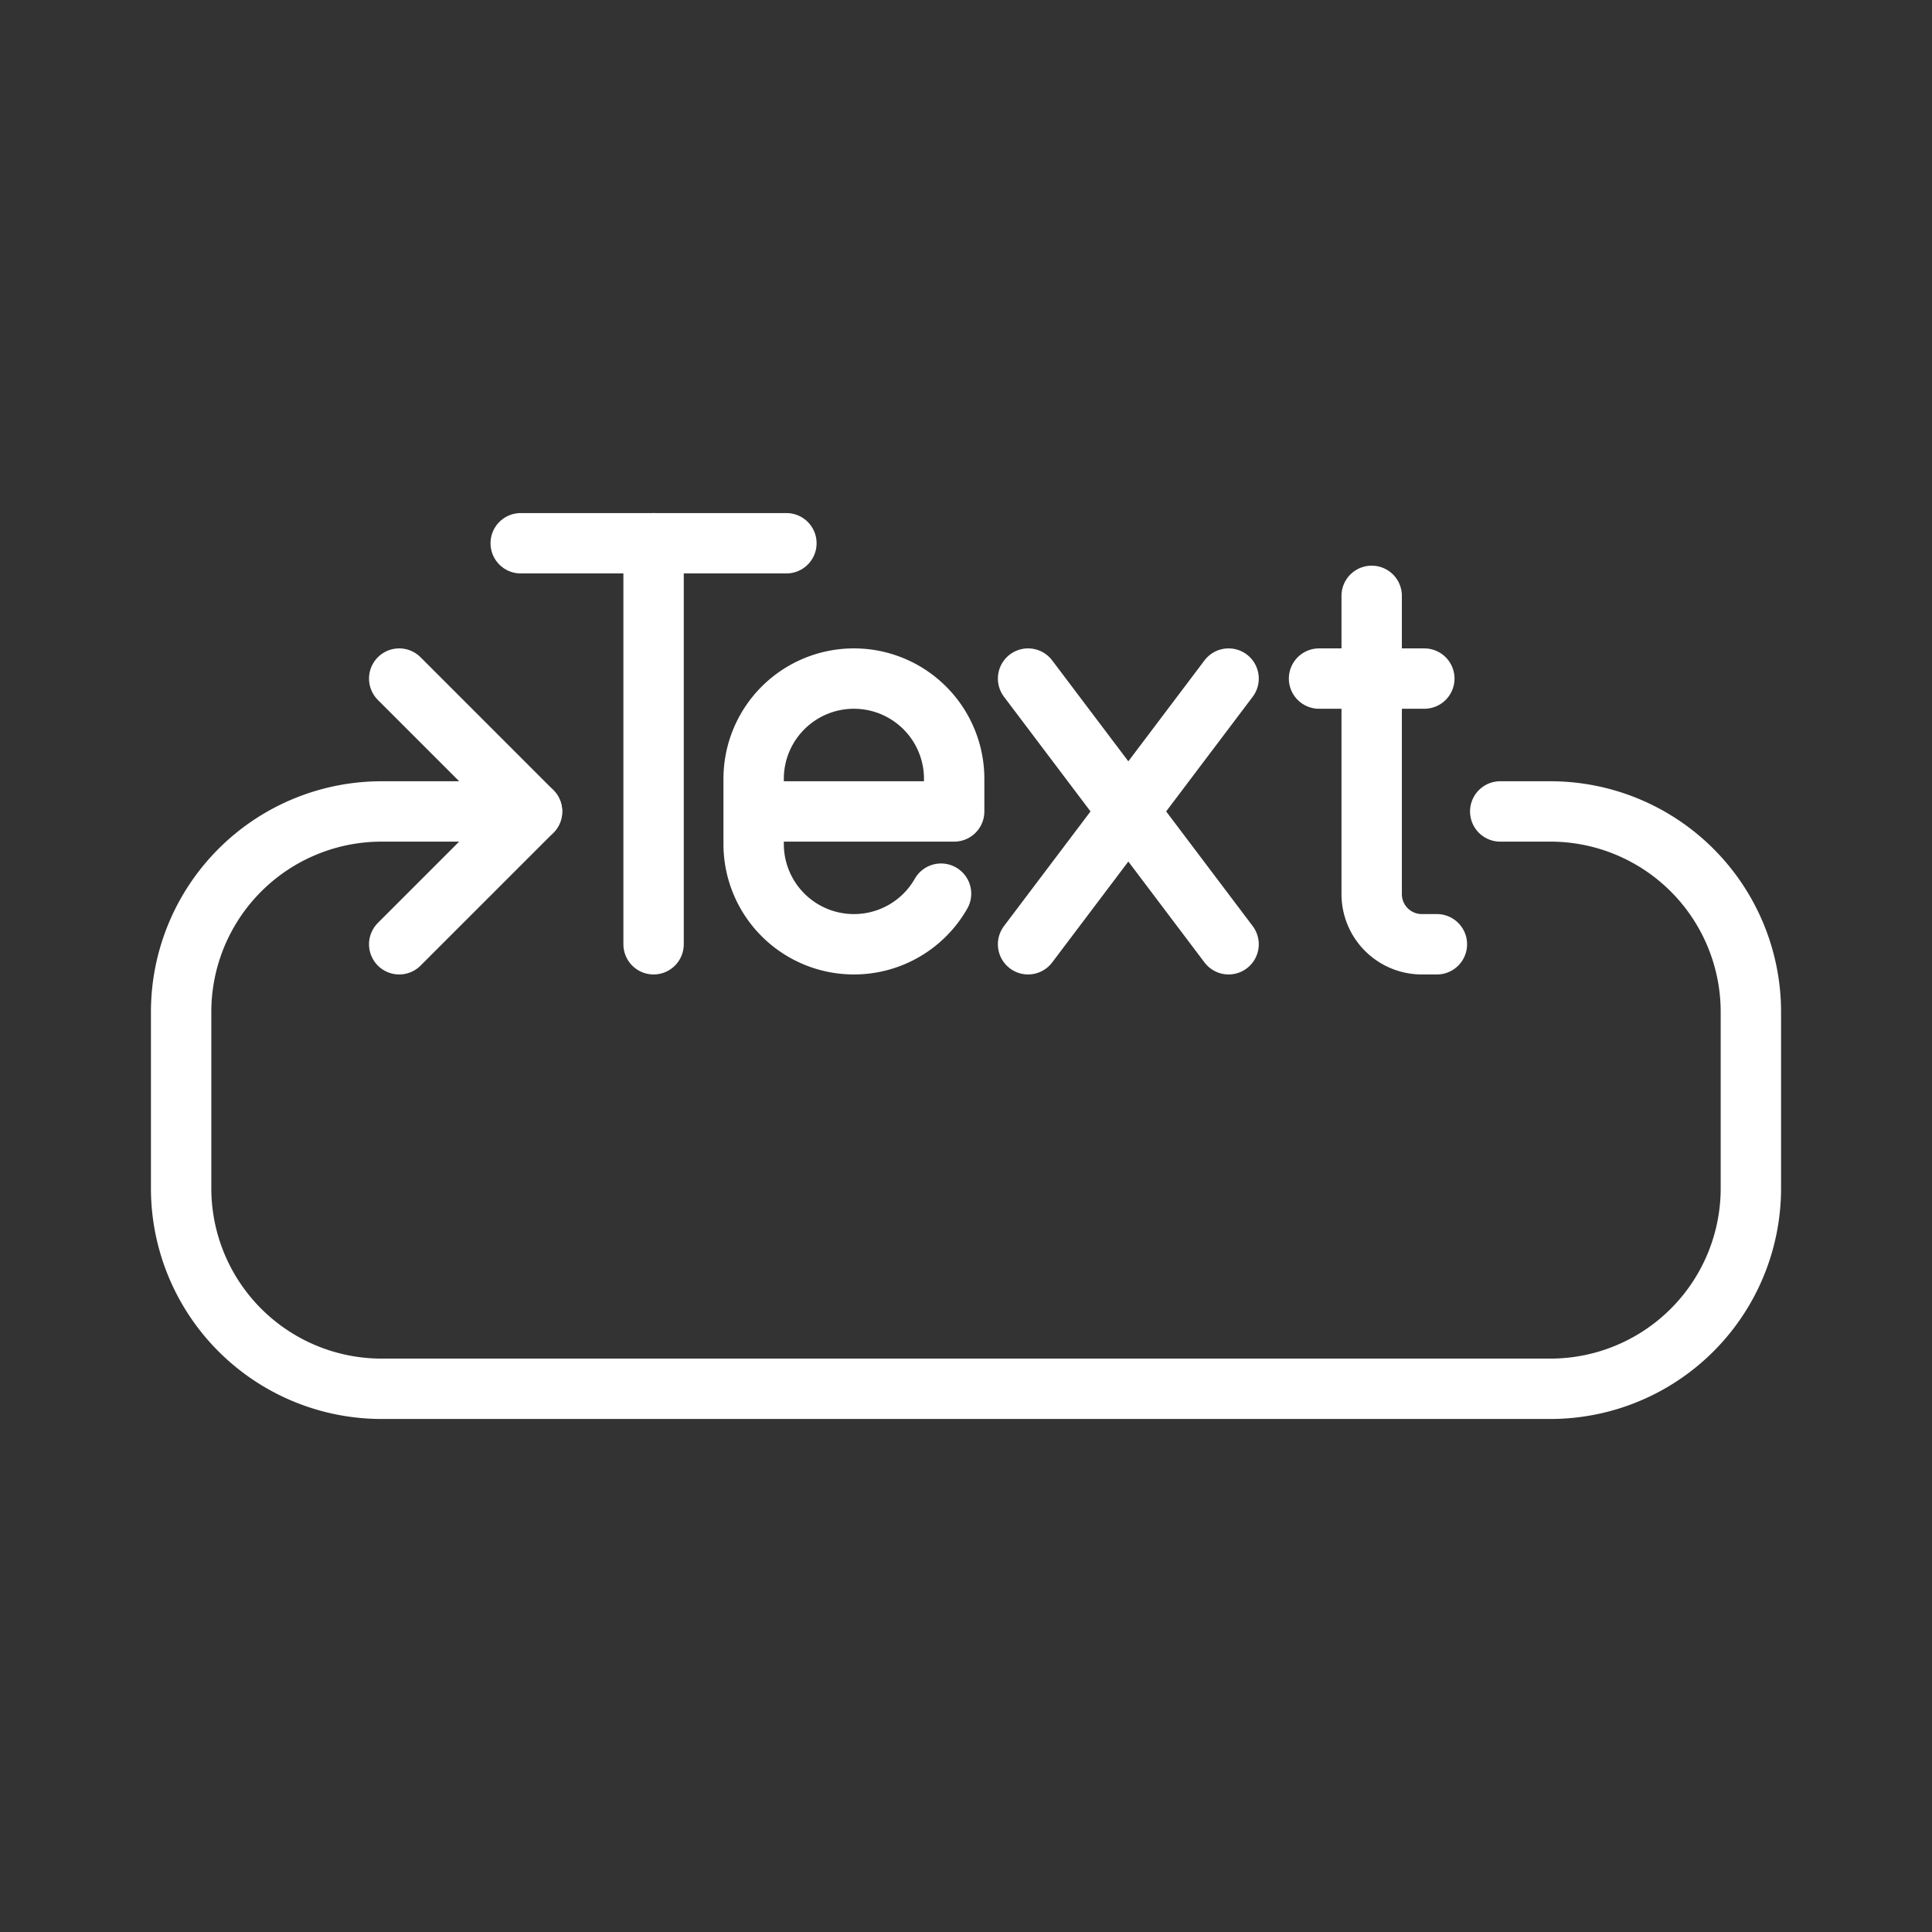 <ns0:svg xmlns:ns0="http://www.w3.org/2000/svg" viewBox="0 0 48 48" style="stroke-width:1.5px"><ns0:rect x="0" y="0" width="48" height="48" fill="#333333" stroke="none"/><ns0:defs style="stroke-width:1.5px"><ns0:style style="stroke-width:1.5px">.a{fill:none;stroke:#fff;stroke-linecap:round;stroke-linejoin:round;}</ns0:style></ns0:defs><ns0:line class="a" x1="12.937" y1="13.497" x2="19.538" y2="13.497" style="stroke-width:1.5px" /><ns0:line class="a" x1="16.238" y1="23.46" x2="16.238" y2="13.497" style="stroke-width:1.5px" /><ns0:line class="a" x1="30.524" y1="16.859" x2="25.542" y2="23.46" style="stroke-width:1.5px" /><ns0:line class="a" x1="30.524" y1="23.46" x2="25.542" y2="16.859" style="stroke-width:1.5px" /><ns0:path class="a" d="M23.38,22.203a2.49,2.49,0,0,1-2.164,1.257h0A2.491,2.491,0,0,1,18.724,20.97V19.35a2.491,2.491,0,0,1,2.491-2.491h0a2.491,2.491,0,0,1,2.491,2.491v.81H18.724" style="stroke-width:1.5px" /><ns0:path class="a" d="M34.079,14.804v7.411A1.246,1.246,0,0,0,35.325,23.46h.374" style="stroke-width:1.5px" /><ns0:line class="a" x1="32.771" y1="16.859" x2="35.387" y2="16.859" style="stroke-width:1.5px" /><ns0:polyline class="a" points="9.918 23.46 13.218 20.16 9.918 16.859" style="stroke-width:1.5px" /><ns0:path class="a" d="M13.218,20.16H9.482A4.982,4.982,0,0,0,4.5,25.142v4.38a4.982,4.982,0,0,0,4.982,4.982H38.518A4.982,4.982,0,0,0,43.5,29.521v-4.38A4.982,4.982,0,0,0,38.518,20.16H37.273" style="stroke-width:1.5px" /></ns0:svg>